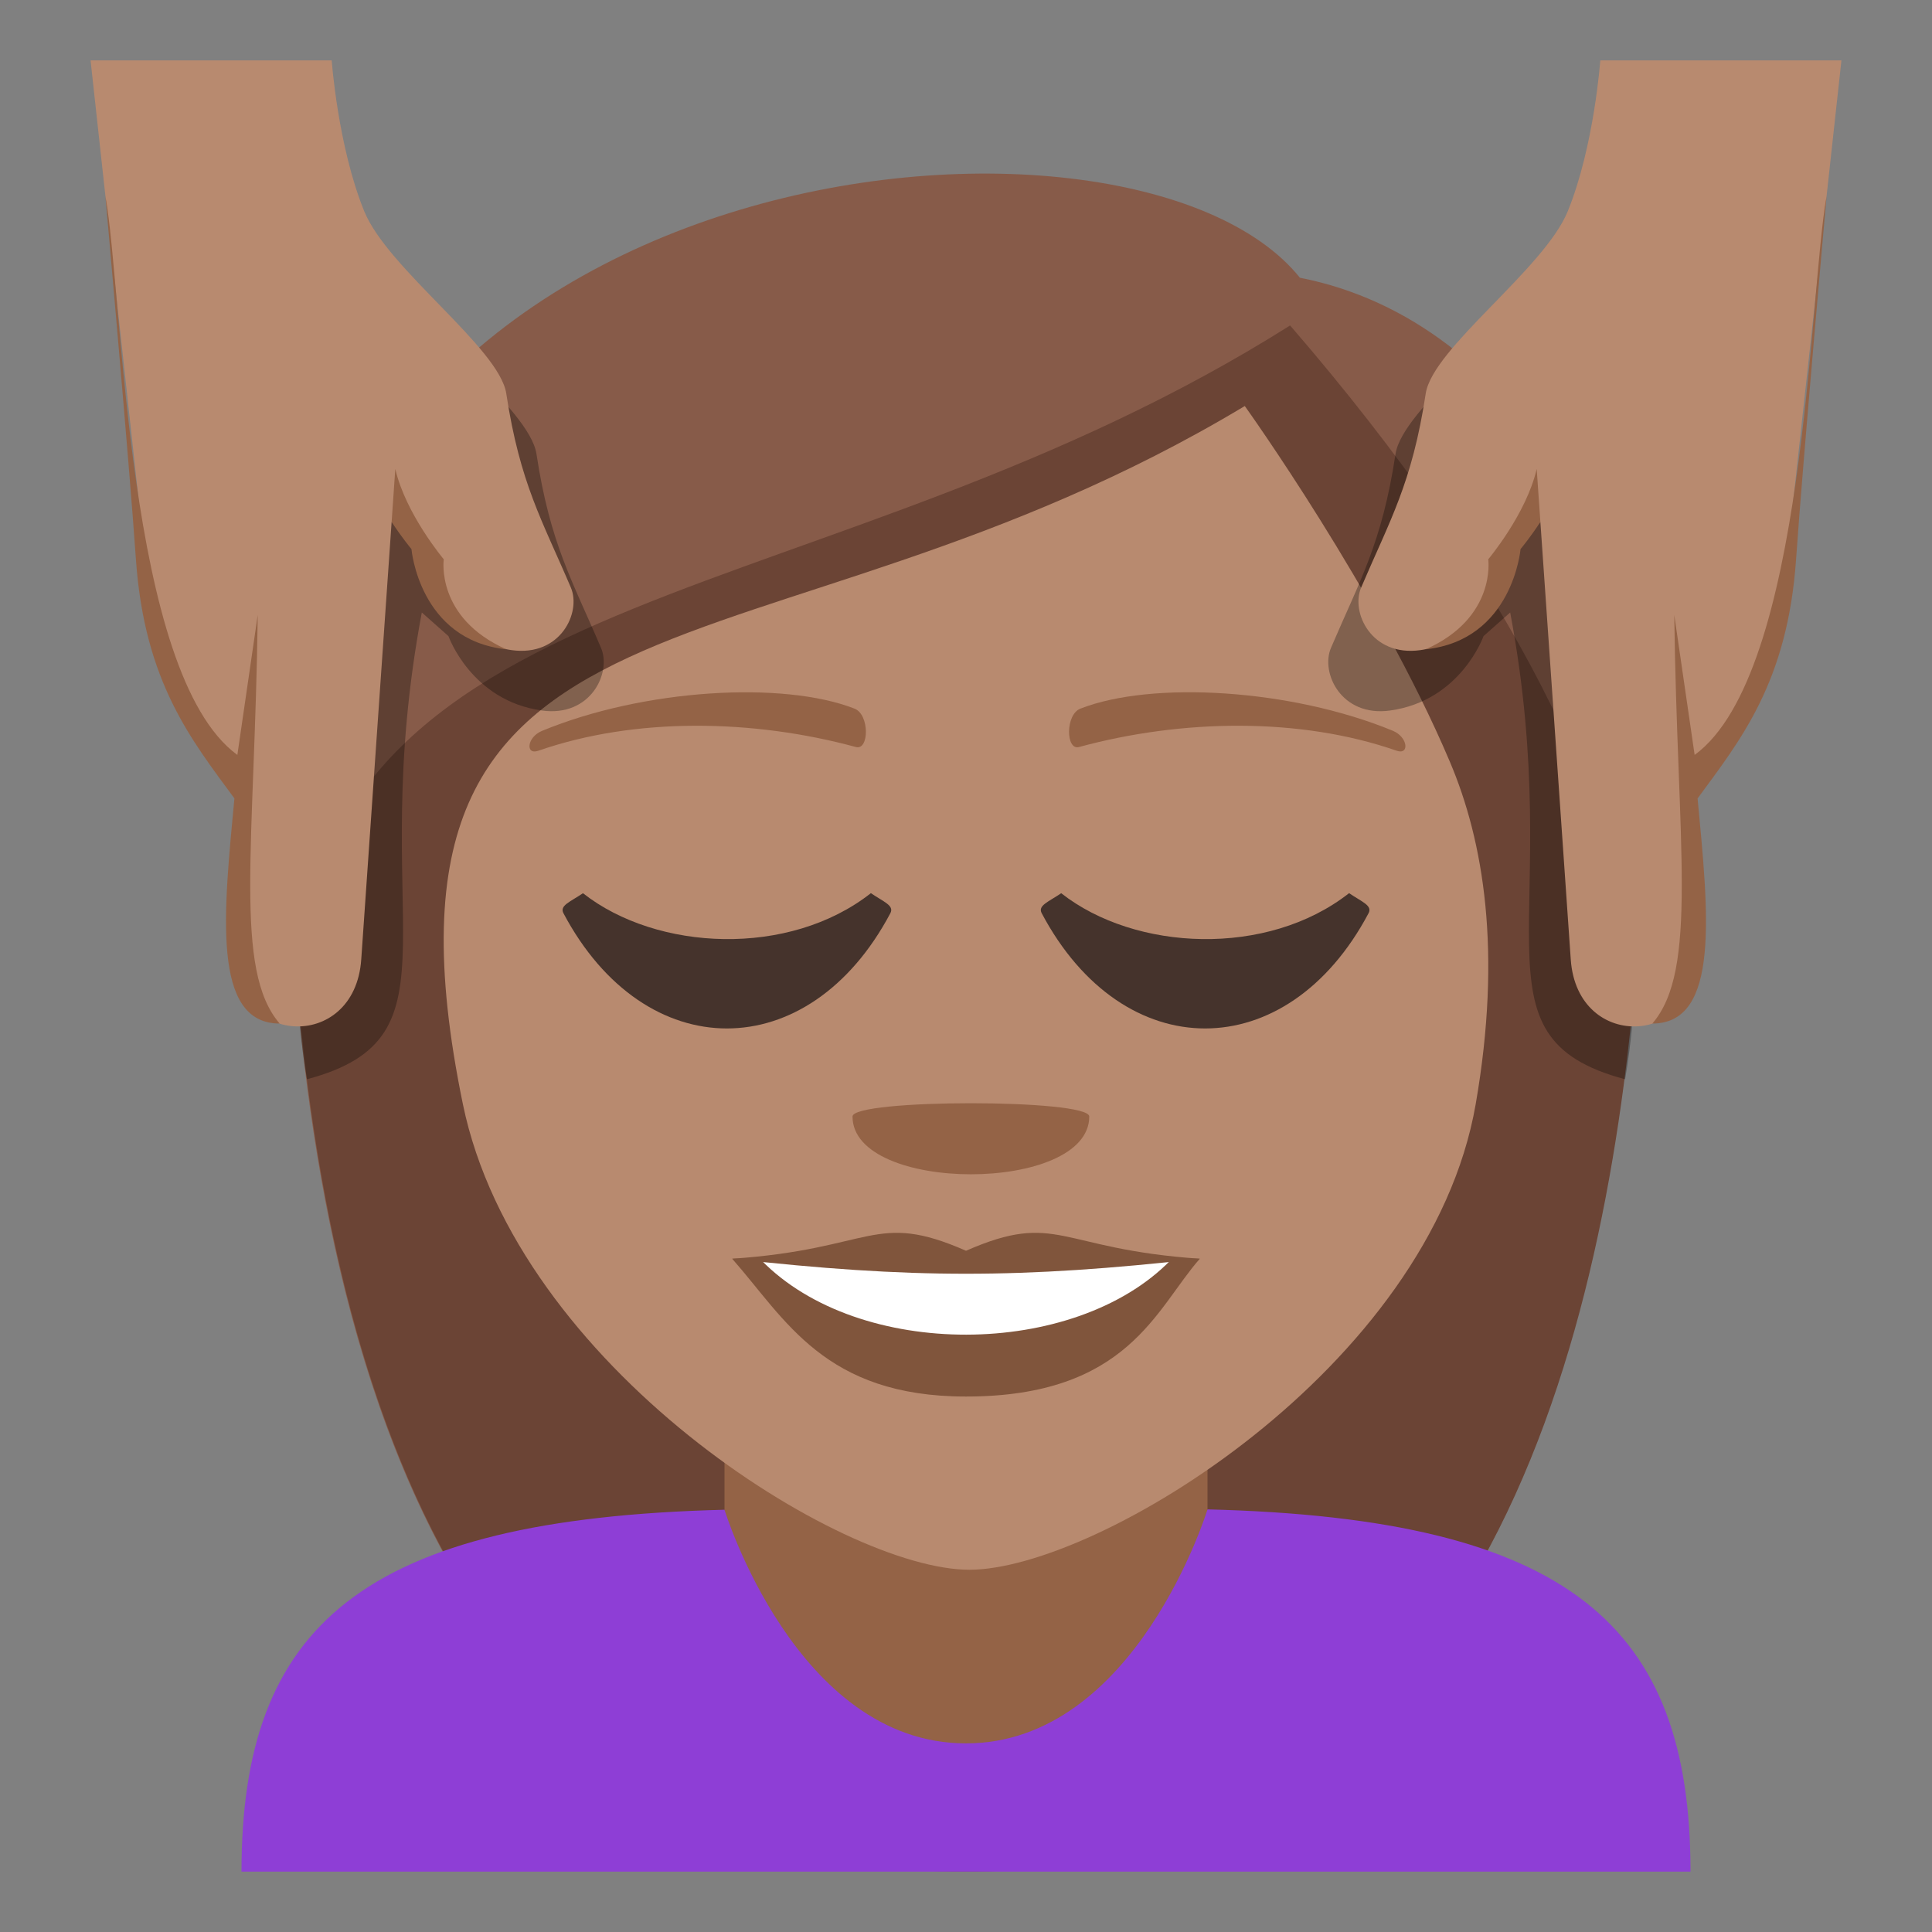 <?xml version="1.0" encoding="utf-8"?>
<!-- Generator: Adobe Illustrator 15.0.0, SVG Export Plug-In . SVG Version: 6.00 Build 0)  -->
<!DOCTYPE svg PUBLIC "-//W3C//DTD SVG 1.1//EN" "http://www.w3.org/Graphics/SVG/1.1/DTD/svg11.dtd">
<svg version="1.1" id="Layer_1" xmlns="http://www.w3.org/2000/svg" xmlns:xlink="http://www.w3.org/1999/xlink" x="0px" y="0px"
	 width="64px" height="64px" viewBox="0 0 64 64" enable-background="new 0 0 64 64" xml:space="preserve">
<rect x="0" y="0" width="64" height="64" fill="#808080" stroke="none"/>
<path fill="#875B49" d="M43.061,9.2C37.431,2.19,9.5,5,9.5,25.67C9.617,36.775,11.485,62,31.941,62
	C52.394,62,54.265,36.883,54.5,25.67C54.5,18.785,50.409,10.645,43.061,9.2z"/>
<path fill="#6B4435" d="M9.825,32.454C10.832,44.708,15.021,62,31.96,62c16.994,0,21.157-17.331,22.215-29.627
	c-0.556-5.661-3.991-12.973-11.439-21.592C27.465,20.427,10.971,18.925,9.825,32.454z"/>
<rect x="24" y="43" fill="#946346" width="16" height="18"/>
<path fill="#8E3ED6" d="M40,50c0,0.002-2.37,7.75-8.001,7.752C26.372,57.754,24,50.012,24,50.012C11.983,50.313,8,53.861,8,62h48
	C56,53.861,52.013,50.301,40,50z"/>
<path fill="#B88A6F" d="M48.028,25.232c-2.396-5.651-6.793-11.782-6.793-11.782c-16.082,9.664-29.677,4.814-25.901,23.128
	C17.126,45.27,27.876,52,32.113,52c4.229,0,15.252-6.682,16.771-15.422C49.763,31.514,49.146,27.865,48.028,25.232z"/>
<path fill="#946346" d="M46.138,24.207c-3.368-1.388-7.982-1.66-10.35-0.732c-0.5,0.196-0.484,1.391-0.045,1.271
	c3.396-0.923,7.306-0.997,10.521,0.122C46.696,25.02,46.645,24.417,46.138,24.207z"/>
<path fill="#946346" d="M17.958,24.21c3.369-1.39,7.981-1.661,10.351-0.735c0.501,0.196,0.484,1.394,0.043,1.271
	c-3.396-0.923-7.304-0.997-10.52,0.124C17.398,25.02,17.452,24.417,17.958,24.21z"/>
<path fill="#946346" d="M36.083,36.986c0,2.552-7.842,2.552-7.842,0C28.241,36.399,36.083,36.399,36.083,36.986z"/>
<path fill="#45332C" d="M34.507,30.25c2.698,5.093,8.13,5.091,10.829,0c0.133-0.255-0.218-0.372-0.646-0.663
	c-2.706,2.126-7.082,1.93-9.536,0.002C34.726,29.879,34.374,29.996,34.507,30.25z"/>
<path fill="#45332C" d="M18.664,30.25c2.699,5.093,8.133,5.091,10.831,0c0.133-0.255-0.219-0.372-0.646-0.663
	c-2.704,2.126-7.082,1.93-9.537,0.002C18.883,29.879,18.533,29.996,18.664,30.25z"/>
<path opacity="0.3" d="M19.91,21.463c-0.944-2.217-1.686-3.441-2.139-6.426c-0.229-1.508-3.928-4.127-4.706-6.041
	c-0.874-2.148-4.488,17.676-2.898,26.756c5.324-1.417,1.889-5.245,3.806-15.463l0.883,0.783c0,0,0.755,2.143,3.097,2.465
	C19.572,23.76,20.262,22.283,19.91,21.463z"/>
<path fill="#B88A6F" d="M18.91,19.463c-0.944-2.217-1.686-3.441-2.139-6.426c-0.229-1.508-3.928-4.127-4.706-6.041
	C11.191,4.848,10.988,2,10.988,2H3l1.829,16.711c0.316,3.209,1.787,6.139,3.131,6.918l-0.138,5.879
	c-0.216,3.137,3.93,3.41,4.145,0.271l1.006-14.49l0.883,0.783c0,0,0.755,3.143,3.097,3.465C18.572,21.76,19.262,20.283,18.91,19.463
	z"/>
<path fill="#946346" d="M8.538,20.369l-0.675,4.639C4.165,22.311,4.085,9.748,3.491,6.492c0,0,0.786,8.768,1.011,12.029
	c0.282,4.086,1.854,6.006,3.263,7.928c-0.351,3.74-0.768,7.457,1.499,7.457C7.73,32.129,8.441,27.982,8.538,20.369z"/>
<path fill="#946346" d="M14.7,18.527c0,0-1.261-1.498-1.605-2.992l-0.122,1.754c0.353,0.541,0.657,0.9,0.657,0.9
	s0.257,3.014,3.142,3.32C14.422,20.465,14.7,18.527,14.7,18.527z"/>
<path opacity="0.3" d="M44.09,21.463c0.944-2.217,1.686-3.441,2.139-6.426c0.229-1.508,3.928-4.127,4.706-6.041
	c0.874-2.148,4.488,17.676,2.898,26.756c-5.324-1.417-1.889-5.245-3.806-15.463l-0.883,0.783c0,0-0.755,2.143-3.097,2.465
	C44.428,23.76,43.738,22.283,44.09,21.463z"/>
<path fill="#B88A6F" d="M45.09,19.463c0.944-2.217,1.686-3.441,2.139-6.426c0.229-1.508,3.928-4.127,4.706-6.041
	C52.809,4.848,53.012,2,53.012,2H61l-1.829,16.711c-0.316,3.209-1.787,6.139-3.131,6.918l0.138,5.879
	c0.216,3.137-3.93,3.41-4.145,0.271l-1.006-14.49l-0.883,0.783c0,0-0.755,3.143-3.097,3.465
	C45.428,21.76,44.738,20.283,45.09,19.463z"/>
<path fill="#946346" d="M55.462,20.369l0.675,4.639c3.698-2.697,3.778-15.26,4.372-18.516c0,0-0.786,8.768-1.011,12.029
	c-0.282,4.086-1.854,6.006-3.263,7.928c0.351,3.74,0.768,7.457-1.499,7.457C56.27,32.129,55.559,27.982,55.462,20.369z"/>
<path fill="#946346" d="M49.3,18.527c0,0,1.261-1.498,1.605-2.992l0.122,1.754c-0.353,0.541-0.657,0.9-0.657,0.9
	s-0.257,3.014-3.142,3.32C49.578,20.465,49.3,18.527,49.3,18.527z"/>
<path fill="#80553C" d="M39.747,41.696c-1.457,1.648-2.369,4.566-7.748,4.566c-4.691,0-5.984-2.57-7.746-4.566H39.747z"/>
<path fill="#FFFFFF" d="M38.778,41.746c-3.187,3.266-10.327,3.311-13.559,0H38.778z"/>
<path fill="#80553C" d="M32.001,41.433c-3.036-1.331-3.061-0.053-7.748,0.264c5.921,0.663,9.573,0.663,15.494,0
	C35.06,41.38,35.035,40.102,32.001,41.433z"/>
</svg>
